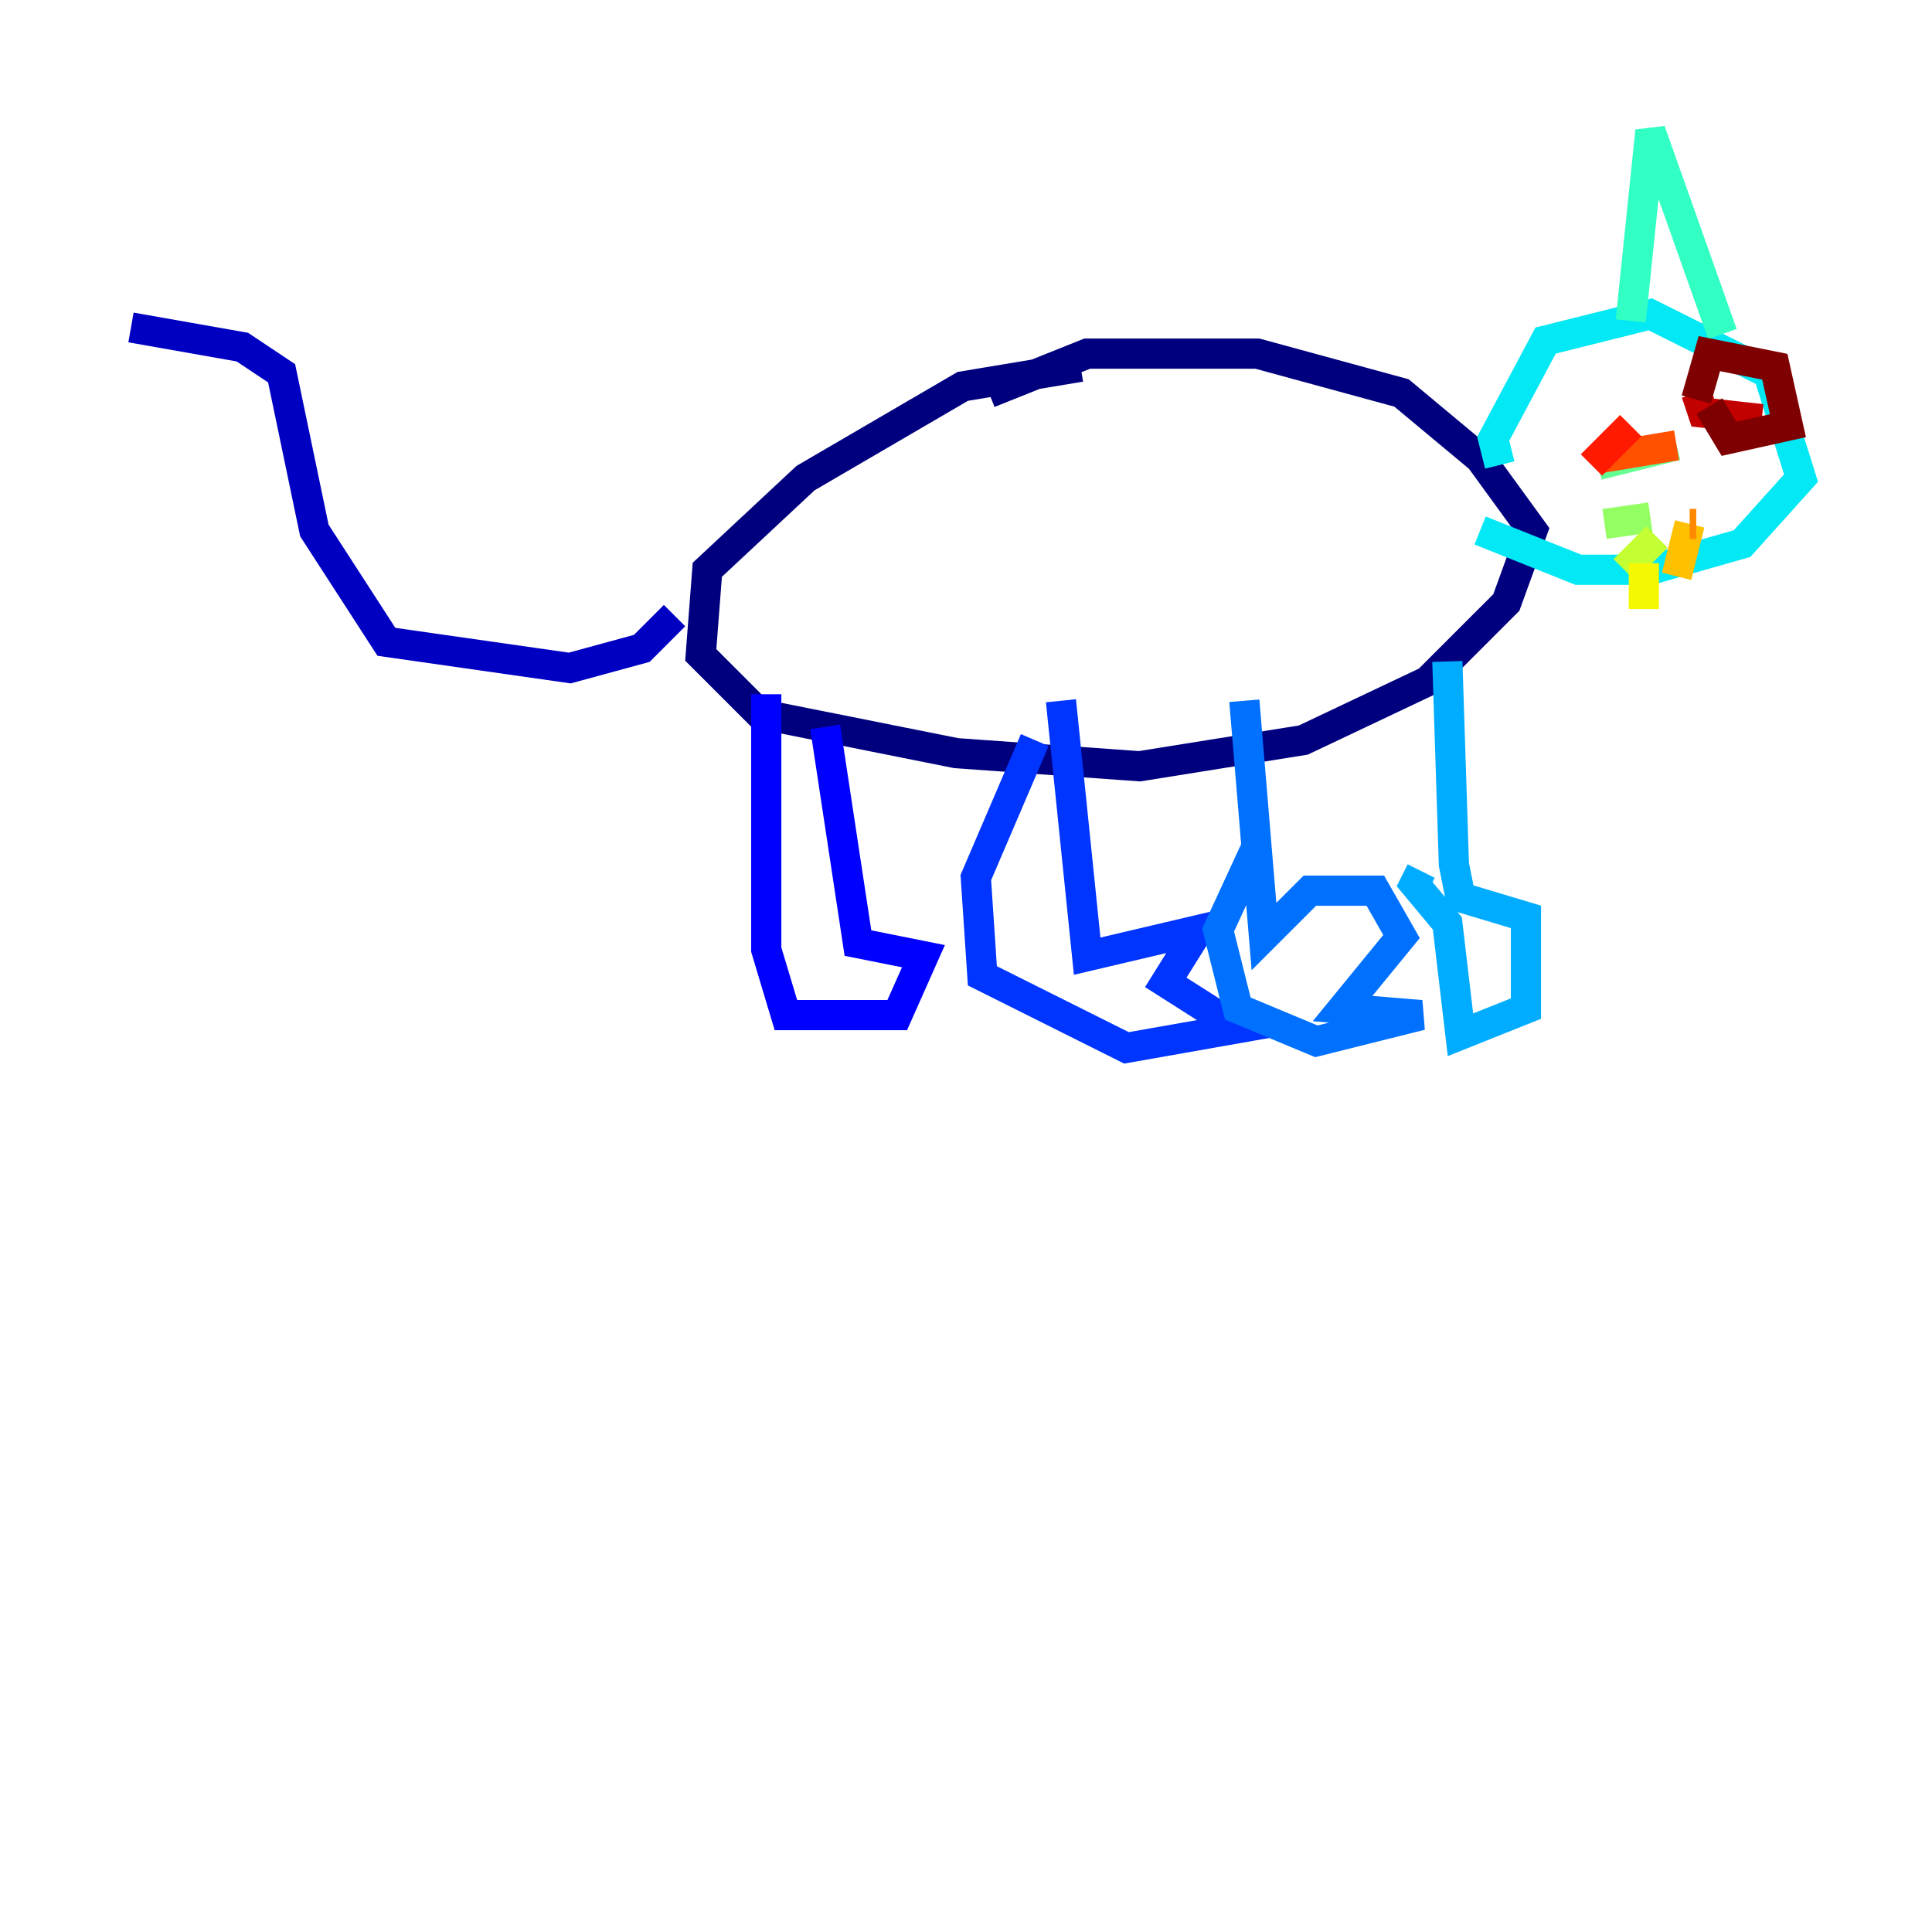 <?xml version="1.0" encoding="utf-8" ?>
<svg baseProfile="tiny" height="128" version="1.2" viewBox="0,0,128,128" width="128" xmlns="http://www.w3.org/2000/svg" xmlns:ev="http://www.w3.org/2001/xml-events" xmlns:xlink="http://www.w3.org/1999/xlink"><defs /><polyline fill="none" points="71.593,24.298 63.783,25.6 53.37,31.675 46.861,37.749 46.427,43.39 50.332,47.295 63.349,49.898 75.498,50.766 86.346,49.031 94.59,45.125 99.797,39.919 101.532,35.146 98.061,30.373 92.854,26.034 83.308,23.43 72.027,23.43 65.519,26.034" stroke="#00007f" stroke-width="2" /><polyline fill="none" points="44.691,40.786 42.522,42.956 37.749,44.258 25.6,42.522 20.827,35.146 18.658,24.732 16.054,22.997 8.678,21.695" stroke="#0000c3" stroke-width="2" /><polyline fill="none" points="54.671,48.163 56.841,62.481 61.18,63.349 59.444,67.254 52.068,67.254 50.766,62.915 50.766,45.993" stroke="#0000ff" stroke-width="2" /><polyline fill="none" points="70.291,46.427 72.027,63.349 79.403,61.614 77.234,65.085 82.007,68.122 74.63,69.424 65.085,64.651 64.651,58.142 68.556,49.031" stroke="#0034ff" stroke-width="2" /><polyline fill="none" points="82.441,46.427 83.742,62.047 86.78,59.01 91.119,59.01 92.854,62.047 88.949,66.82 94.156,67.254 87.214,68.99 82.007,66.82 80.705,61.614 83.308,55.973" stroke="#0070ff" stroke-width="2" /><polyline fill="none" points="95.891,43.824 96.325,57.275 96.759,59.444 101.098,60.746 101.098,66.82 96.759,68.556 95.891,61.18 93.722,58.576 94.156,57.709" stroke="#00acff" stroke-width="2" /><polyline fill="none" points="99.363,30.807 98.929,29.071 102.4,22.563 109.342,20.827 117.153,24.732 119.322,31.675 115.417,36.014 109.342,37.749 104.57,37.749 98.061,35.146" stroke="#02e8f4" stroke-width="2" /><polyline fill="none" points="108.041,21.261 109.342,8.678 114.115,22.129" stroke="#32ffc3" stroke-width="2" /><polyline fill="none" points="111.078,29.505 105.871,30.807" stroke="#63ff93" stroke-width="2" /><polyline fill="none" points="109.342,34.278 106.305,34.712" stroke="#93ff63" stroke-width="2" /><polyline fill="none" points="109.776,35.58 107.607,37.749" stroke="#c3ff32" stroke-width="2" /><polyline fill="none" points="108.909,37.315 108.909,40.352" stroke="#f4f802" stroke-width="2" /><polyline fill="none" points="111.946,34.712 111.078,38.183" stroke="#ffc000" stroke-width="2" /><polyline fill="none" points="112.38,34.712 111.946,34.712" stroke="#ff8900" stroke-width="2" /><polyline fill="none" points="111.078,29.505 105.871,30.373" stroke="#ff5100" stroke-width="2" /><polyline fill="none" points="108.041,28.203 105.437,30.807" stroke="#ff1a00" stroke-width="2" /><polyline fill="none" points="112.38,26.034 112.814,27.336 116.719,27.77" stroke="#c30000" stroke-width="2" /><polyline fill="none" points="112.38,26.468 113.248,23.43 117.586,24.298 118.454,28.203 114.549,29.071 113.248,26.902" stroke="#7f0000" stroke-width="2" /></svg>